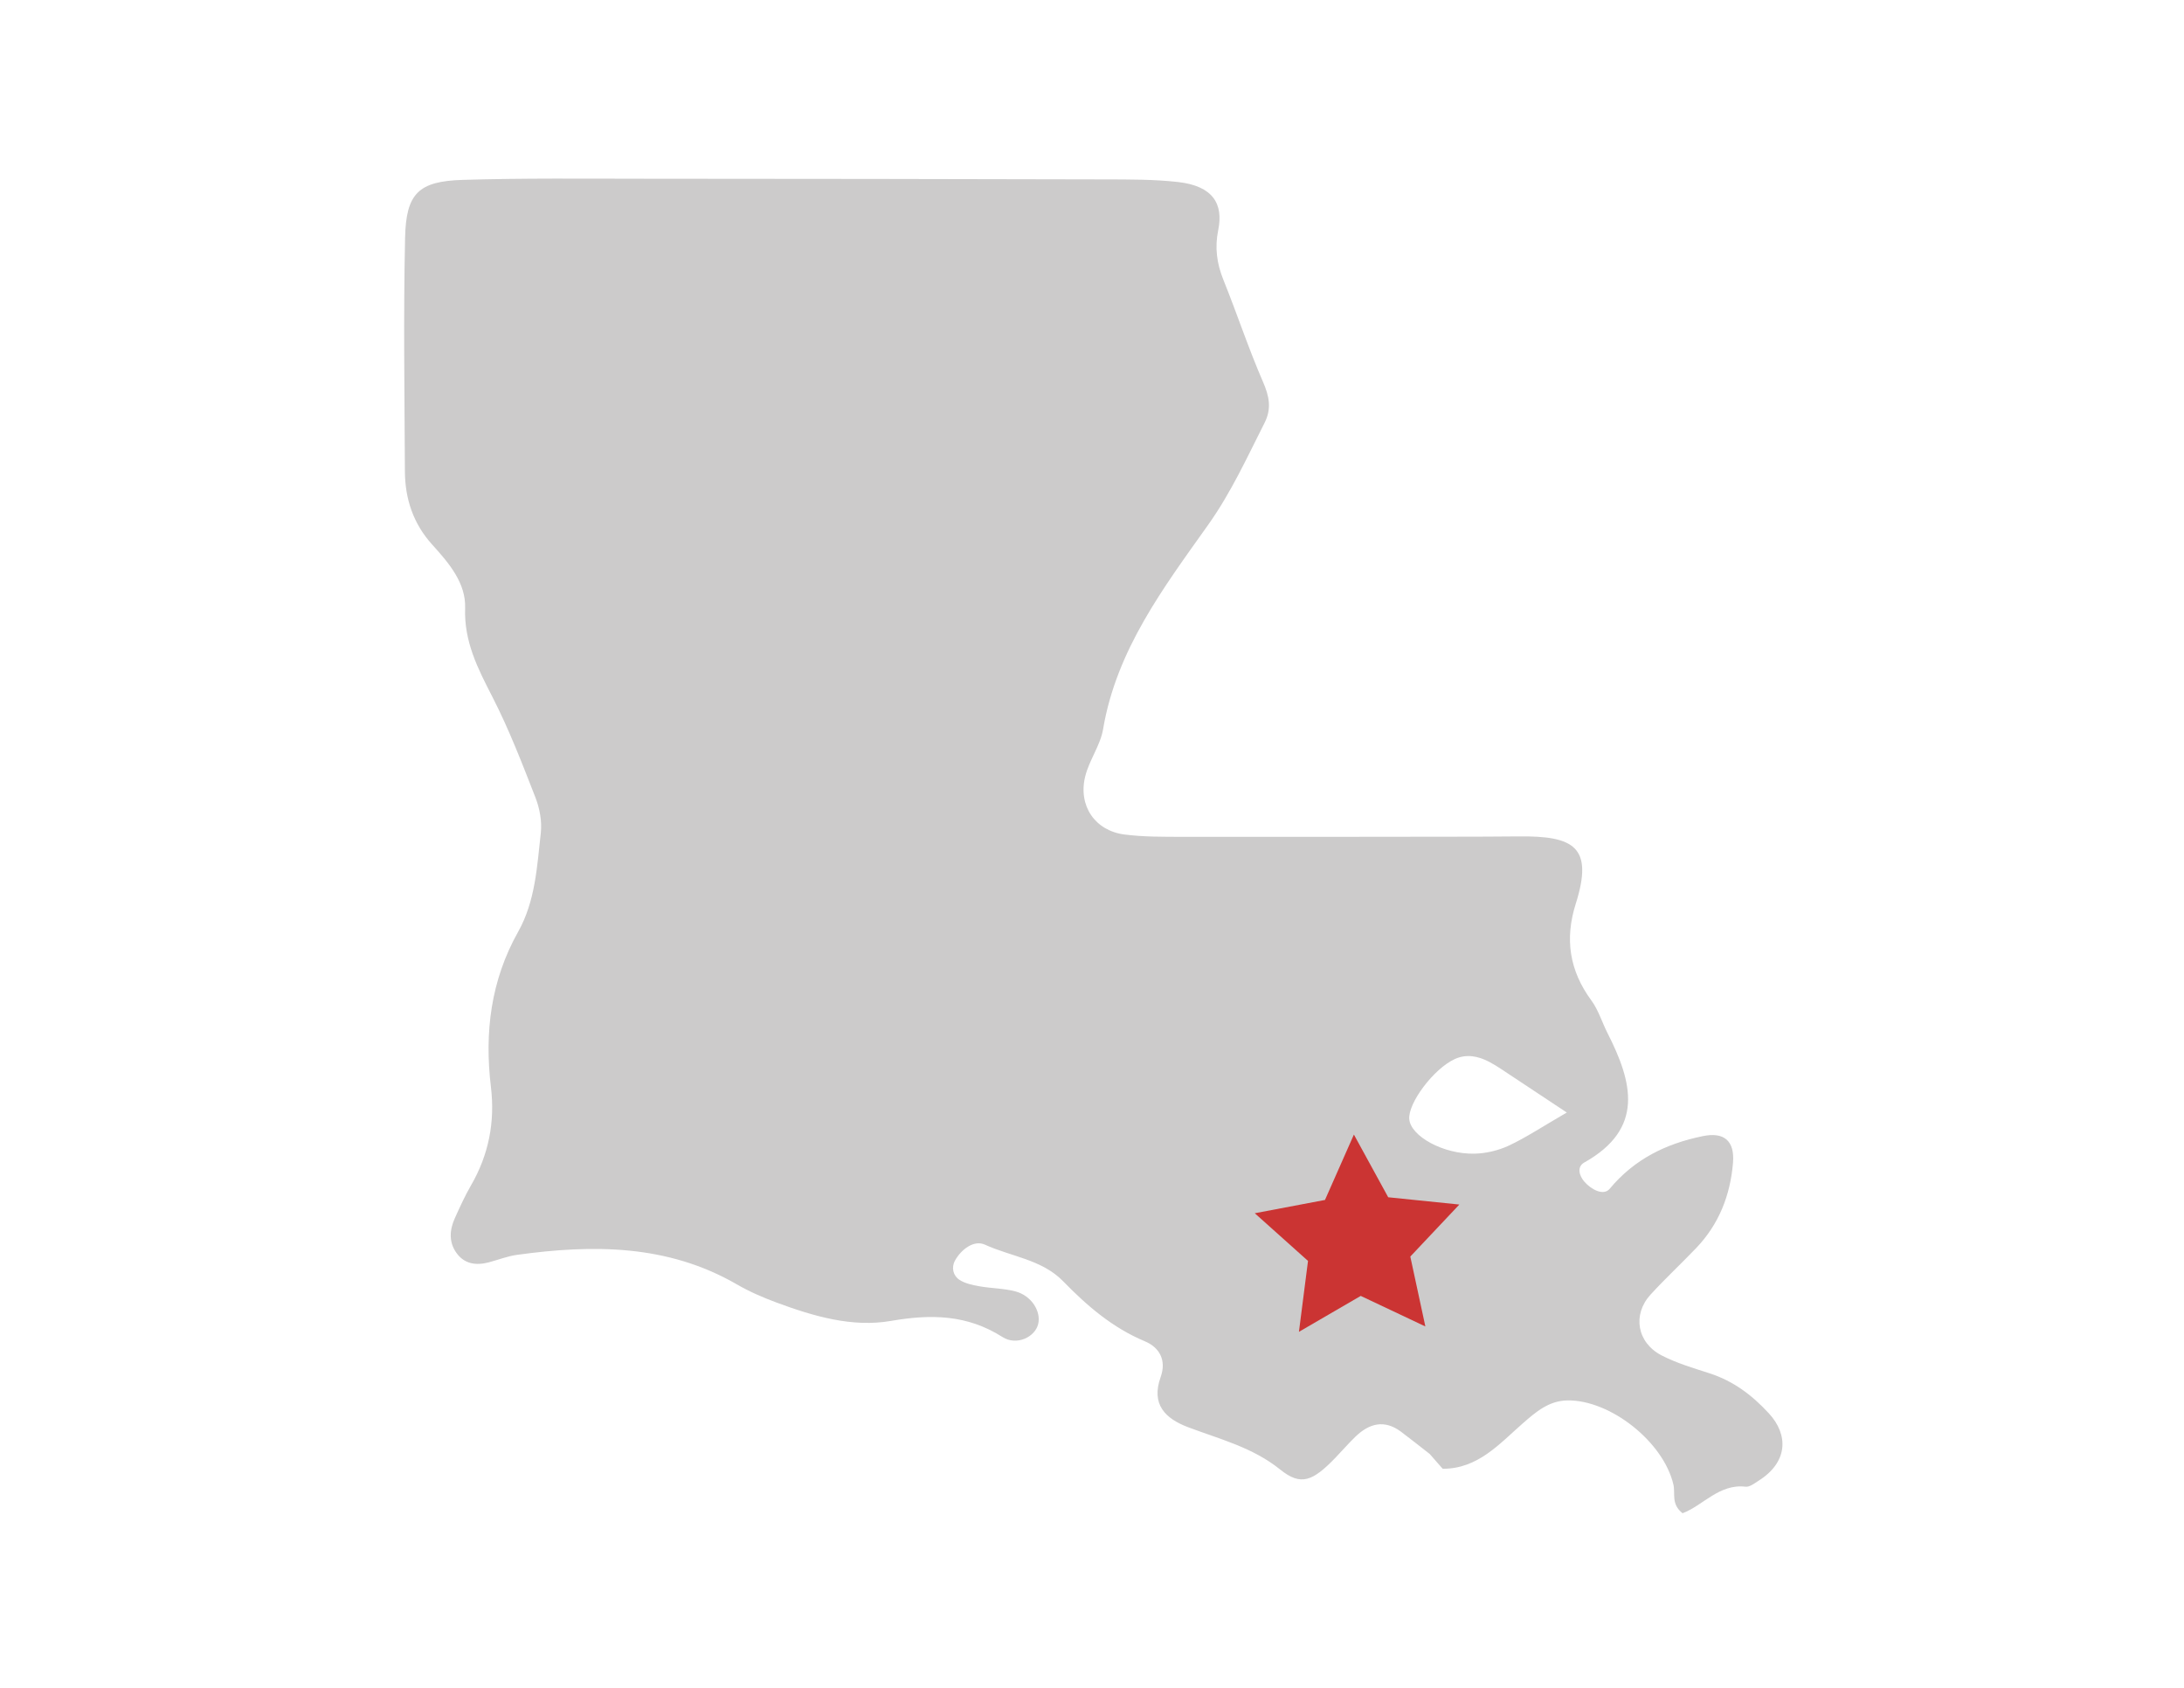 <?xml version="1.0" encoding="utf-8"?>
<!-- Generator: Adobe Illustrator 16.0.4, SVG Export Plug-In . SVG Version: 6.00 Build 0)  -->
<!DOCTYPE svg PUBLIC "-//W3C//DTD SVG 1.1//EN" "http://www.w3.org/Graphics/SVG/1.1/DTD/svg11.dtd">
<svg version="1.1" id="Layer_1" xmlns="http://www.w3.org/2000/svg" xmlns:xlink="http://www.w3.org/1999/xlink" x="0px" y="0px"
	 width="792px" height="612px" preserveAspectRatio="none" enable-background="new 0 0 792 612" xml:space="preserve">
<path fill="#CCCBCB" d="M518.479,527.214c-3.471-2.699-6.898-5.453-10.423-8.085c-6.054-4.519-11.548-3.013-16.551,1.827
	c-2.522,2.447-4.826,5.112-7.267,7.648c-8.207,8.493-12.475,10.293-19.966,4.261c-10.054-8.092-21.915-11.016-33.394-15.358
	c-8.303-3.136-13.538-8.255-9.98-18.207c2.127-5.95-0.272-10.682-5.76-12.972c-11.69-4.888-20.92-12.829-29.597-21.745
	c-7.699-7.907-18.899-8.943-28.391-13.285c-3.868-1.766-8.497,1.589-10.817,5.753c-1.411,2.543-0.72,5.494,1.622,7.021
	c2.079,1.35,4.802,1.888,7.321,2.338c4.294,0.764,8.769,0.729,12.958,1.841c5.76,1.526,9.335,7.144,8.262,11.785
	c-1.101,4.772-7.825,8.03-12.958,4.759c-12.832-8.167-25.917-8.351-40.487-5.836c-14.049,2.434-28.047-1.711-41.404-6.646
	c-4.949-1.834-9.871-3.968-14.427-6.605c-25.14-14.54-52.188-14.506-79.729-10.709c-3.467,0.478-6.813,1.807-10.225,2.713
	c-4.608,1.221-8.855,0.642-11.762-3.442c-2.801-3.939-2.467-8.336-0.562-12.569c1.813-4.015,3.643-8.058,5.845-11.86
	c6.438-11.104,8.766-23.006,7.246-35.672c-2.379-19.774-0.058-38.656,9.863-56.298c6.241-11.104,6.861-23.646,8.224-35.875
	c0.467-4.186-0.413-8.902-1.963-12.87c-4.795-12.297-9.57-24.689-15.579-36.414c-5.269-10.279-10.323-19.972-9.904-32.215
	c0.313-9.134-5.924-16.387-11.915-22.999c-6.896-7.601-9.884-16.619-9.925-26.652c-0.13-28.234-0.562-56.482,0.068-84.703
	c0.354-16.074,4.935-20.429,20.875-20.92c22.042-0.668,44.117-0.422,66.179-0.416c55.592,0.021,111.188,0.095,166.787,0.239
	c8.814,0.027,17.689-0.034,26.428,0.947c12.692,1.425,16.544,7.921,14.602,17.437c-1.295,6.319-0.525,12.093,1.874,18.03
	c4.942,12.249,9.073,24.833,14.335,36.932c2.298,5.27,3.231,9.741,0.58,14.962c-6.359,12.556-12.134,25.255-20.423,36.925
	c-16.175,22.774-33.251,45.296-38.118,74.109c-0.995,5.91-5.044,11.241-6.489,17.144c-2.617,10.647,3.568,19.693,14.274,21.057
	c6.973,0.886,14.09,0.825,21.138,0.838c32.651,0.055,65.303-0.013,97.954-0.047c7.941-0.007,15.883-0.027,23.824-0.109
	c19.91-0.211,27.286,3.667,20.701,24.431c-4.035,12.727-2.304,24.22,5.658,35.044c2.562,3.477,3.852,7.887,5.849,11.812
	c9.038,17.785,13.578,34.648-8.433,46.974c-2.747,1.54-1.82,4.792,0.048,6.933c2.468,2.828,6.939,5.275,9.202,2.569
	c8.957-10.757,20.368-16.325,33.701-19.073c7.758-1.602,11.67,1.664,11.002,9.693c-0.995,11.786-5.099,22.242-13.333,30.859
	c-5.453,5.705-11.261,11.097-16.585,16.918c-6.633,7.267-4.9,17.424,4.057,22.045c5.439,2.802,11.451,4.561,17.313,6.462
	c8.65,2.795,15.433,7.873,21.602,14.588c7.164,7.784,6.871,17.682-3.763,24.369c-1.479,0.934-3.266,2.358-4.73,2.175
	c-9.55-1.152-15.508,6.884-22.85,9.617c-4.232-3.299-2.569-7.116-3.312-10.354c-3.564-15.487-22.896-30.798-38.452-30.553
	c-6.681,0.103-11.384,4.125-16.087,8.242c-8.575,7.484-16.285,16.55-29.134,16.55C521.606,530.779,520.039,529,518.479,527.214z
	 M568.178,403.391c-9.476-6.284-16.578-11.008-23.694-15.698c-1.445-0.954-2.918-1.881-4.451-2.679
	c-3.988-2.086-8.208-2.945-12.454-1.016c-7.71,3.518-17.062,16.053-16.523,21.84c0.572,6.162,12.324,12.707,23.626,12.475
	c4.199-0.089,8.671-1.145,12.468-2.918C553.358,412.491,559.125,408.64,568.178,403.391z"/>
<polygon fill="#CB3433" points="490.973,411.387 503.42,434.12 529.214,436.758 511.43,455.619 516.89,480.963 493.454,469.887 
	471.041,482.913 474.334,457.201 455.022,439.914 480.489,435.095 "/>
</svg>
